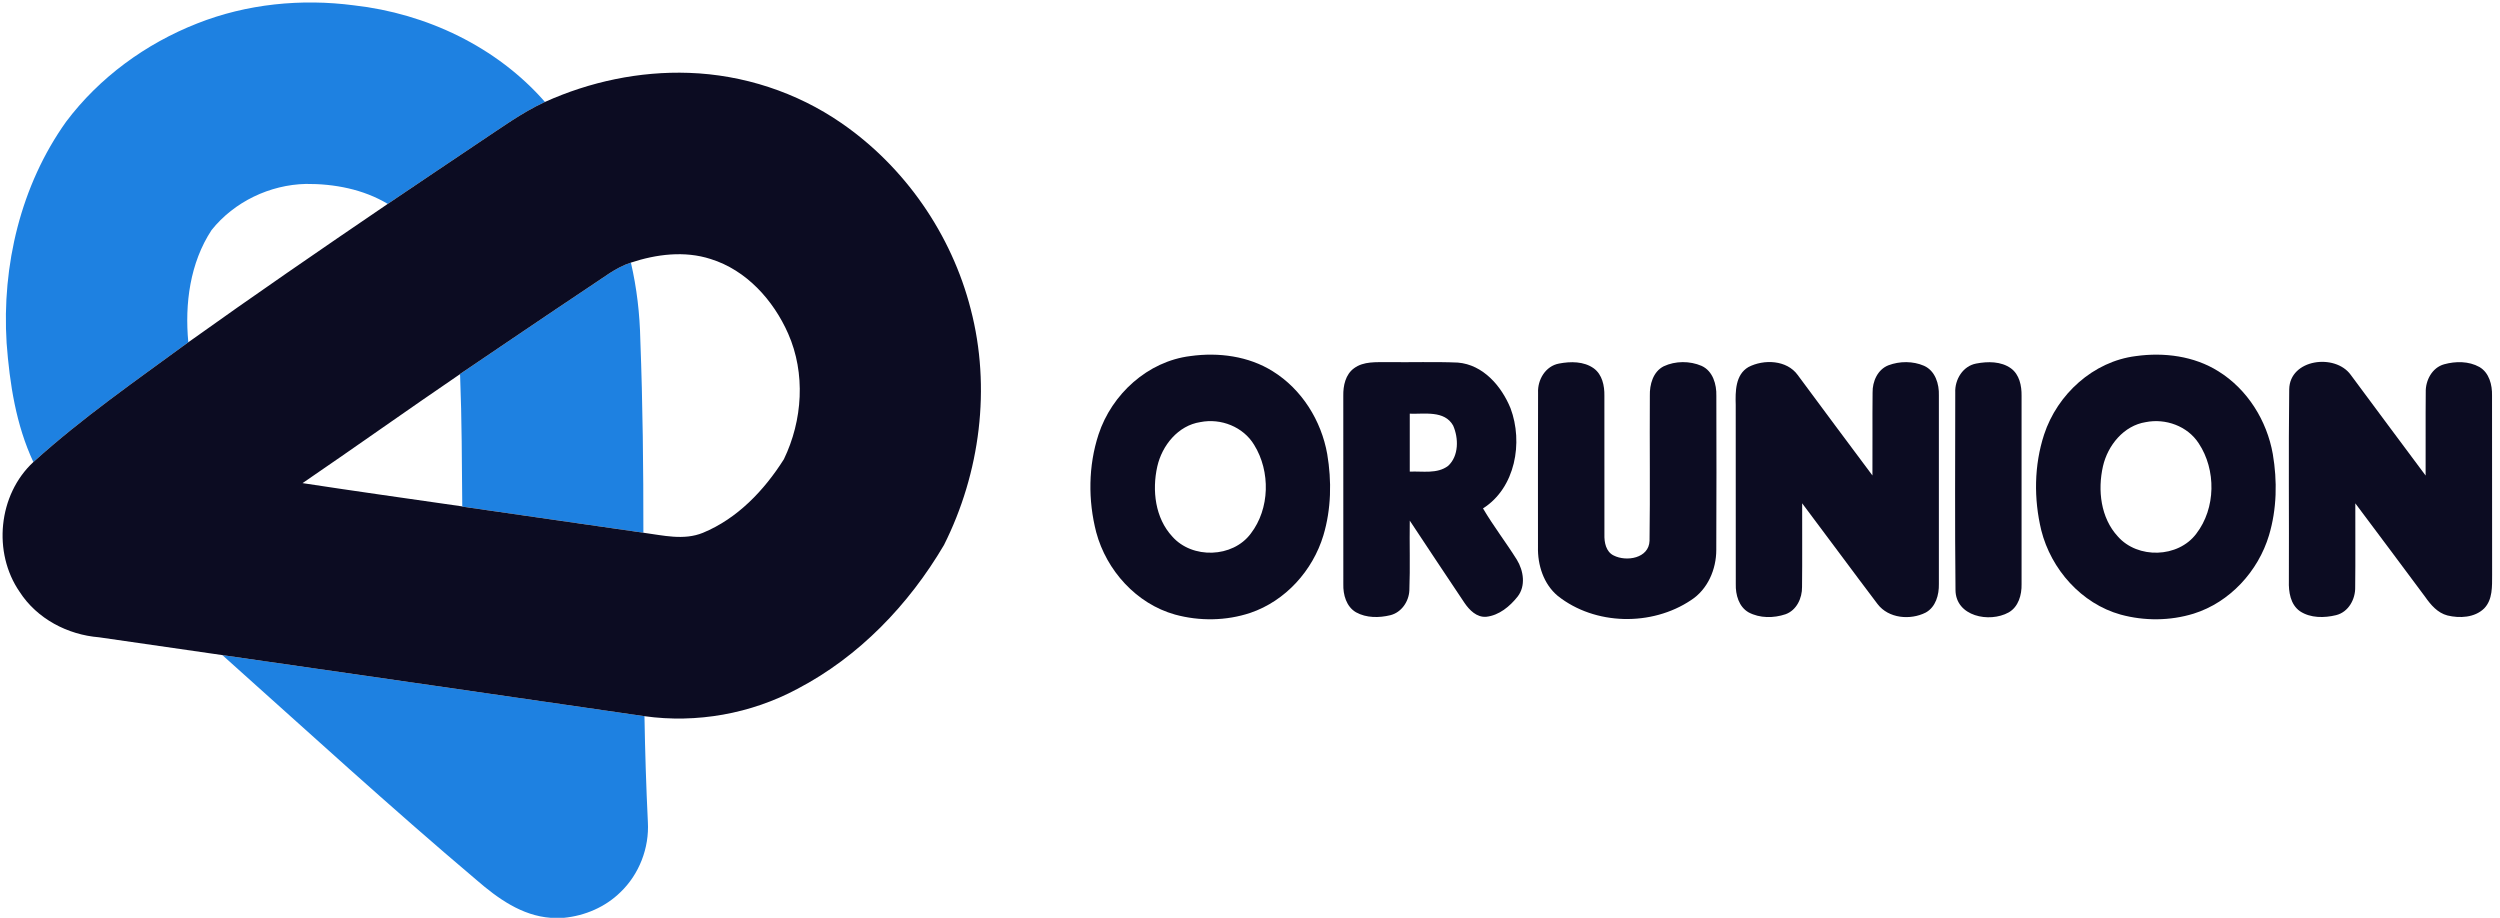 <?xml version="1.0" encoding="UTF-8" ?>
<!DOCTYPE svg PUBLIC "-//W3C//DTD SVG 1.1//EN" "http://www.w3.org/Graphics/SVG/1.1/DTD/svg11.dtd">
<svg width="809pt" height="297pt" viewBox="0 0 809 297" version="1.1" xmlns="http://www.w3.org/2000/svg">
<g id="#1e81e1ff">
<path fill="#1e81e1" opacity="1.00" d=" M 63.81 7.59 C 79.84 1.24 97.51 -0.50 114.56 1.73 C 137.97 4.37 160.75 15.13 176.35 32.99 C 168.76 36.50 162.02 41.49 155.07 46.07 C 145.18 52.66 135.35 59.36 125.48 65.98 C 117.54 61.23 108.17 59.45 99.00 59.52 C 87.33 59.77 75.77 65.30 68.47 74.44 C 61.49 85.05 59.75 98.32 60.94 110.76 C 43.90 123.24 26.48 135.33 10.80 149.52 C 5.17 137.50 3.13 124.15 2.14 111.01 C 0.57 85.93 6.70 59.97 21.40 39.38 C 32.16 25.06 47.18 14.12 63.81 7.59 Z" />
<path fill="#1e81e1" opacity="1.00" d=" M 190.77 92.77 C 195.11 89.99 199.18 86.58 204.16 84.98 C 206.07 93.20 207.04 101.61 207.21 110.04 C 208.00 130.82 208.21 151.61 208.20 172.39 C 188.66 169.62 169.13 166.72 149.59 163.94 L 149.59 163.87 C 149.46 149.83 149.45 135.79 148.90 121.76 L 148.86 121.03 C 162.83 111.61 176.75 102.11 190.77 92.77 Z" />
<path fill="#1e81e1" opacity="1.00" d=" M 71.95 211.99 C 117.49 218.52 163.02 225.16 208.55 231.76 C 208.74 243.17 209.10 254.59 209.65 266.00 C 210.13 274.39 206.85 282.92 200.76 288.73 C 195.88 293.52 189.27 296.35 182.49 297.00 L 178.19 297.00 C 168.87 296.32 161.05 290.71 154.23 284.79 C 126.26 261.15 99.25 236.40 71.95 211.99 Z" />
</g>
<g id="#0c0c22ff">
<path fill="#0c0c22" opacity="1.00" d=" M 176.35 32.99 C 190.90 26.42 206.97 23.02 222.95 23.58 C 240.47 24.18 257.78 29.83 272.22 39.79 C 292.82 53.97 307.95 75.84 314.13 100.06 C 320.75 125.43 317.19 153.03 305.47 176.37 C 294.11 195.68 277.96 212.53 257.98 222.95 C 242.97 230.99 225.42 234.12 208.55 231.76 C 163.02 225.16 117.49 218.52 71.95 211.99 C 58.66 210.07 45.37 208.13 32.07 206.23 C 21.89 205.42 11.97 200.23 6.37 191.55 C -2.42 178.83 -0.59 160.08 10.80 149.52 C 26.48 135.33 43.90 123.24 60.94 110.76 C 82.24 95.53 103.83 80.70 125.48 65.98 C 135.35 59.36 145.18 52.66 155.07 46.07 C 162.02 41.49 168.76 36.50 176.35 32.99 M 204.16 84.98 C 199.18 86.58 195.11 89.99 190.77 92.77 C 176.75 102.11 162.83 111.61 148.86 121.03 L 148.90 121.76 L 148.85 121.08 C 131.78 132.71 114.95 144.70 97.90 156.34 C 115.11 158.97 132.35 161.39 149.59 163.87 L 149.59 163.94 C 169.13 166.72 188.66 169.62 208.20 172.39 C 214.56 173.24 221.26 174.95 227.46 172.42 C 238.63 167.81 247.30 158.68 253.66 148.62 C 259.73 136.07 260.74 120.82 255.04 107.94 C 250.26 97.11 241.51 87.39 229.95 83.81 C 221.54 81.10 212.42 82.25 204.16 84.98 Z" />
<path fill="#0c0c22" opacity="1.00" d=" M 385.23 115.22 C 394.30 113.96 404.00 115.22 411.86 120.14 C 421.27 125.97 427.58 136.12 429.49 146.94 C 430.96 155.64 430.79 164.75 428.25 173.24 C 424.82 184.63 415.97 194.47 404.62 198.32 C 396.79 200.93 388.16 201.05 380.22 198.87 C 367.75 195.38 358.06 184.61 354.74 172.25 C 352.07 161.93 352.16 150.75 355.49 140.58 C 359.77 127.55 371.42 116.91 385.23 115.22 M 388.44 136.59 C 381.25 137.68 376.04 144.13 374.50 150.95 C 372.77 158.66 373.79 167.63 379.35 173.62 C 385.80 180.94 398.90 180.55 404.75 172.67 C 410.94 164.62 411.15 152.55 405.86 143.99 C 402.35 138.12 395.07 135.26 388.44 136.59 Z" />
<path fill="#0c0c22" opacity="1.00" d=" M 691.17 115.23 C 700.25 113.96 709.97 115.20 717.84 120.13 C 727.26 125.96 733.57 136.10 735.48 146.93 C 736.96 155.63 736.79 164.73 734.25 173.22 C 730.76 184.86 721.58 194.90 709.88 198.57 C 702.25 200.93 693.92 200.98 686.23 198.88 C 673.54 195.33 663.75 184.25 660.56 171.62 C 658.11 161.48 658.22 150.57 661.47 140.62 C 665.74 127.60 677.37 116.95 691.17 115.23 M 694.37 136.60 C 687.24 137.72 682.07 144.12 680.52 150.88 C 678.76 158.61 679.77 167.60 685.34 173.61 C 691.77 180.92 704.84 180.56 710.71 172.72 C 717.06 164.50 717.20 152.02 711.49 143.44 C 707.88 137.87 700.78 135.32 694.37 136.60 Z" />
<path fill="#0c0c22" opacity="1.00" d=" M 438.18 119.16 C 441.30 116.86 445.37 117.24 449.02 117.18 C 456.59 117.29 464.18 117.01 471.75 117.33 C 479.94 118.00 485.89 124.95 488.81 132.12 C 492.95 143.16 490.39 157.88 479.90 164.52 C 483.26 170.24 487.35 175.52 490.87 181.15 C 493.02 184.67 493.80 189.61 491.10 193.06 C 488.58 196.23 485.11 199.14 480.95 199.59 C 477.87 199.85 475.49 197.42 473.91 195.09 C 467.98 186.23 462.07 177.36 456.20 168.47 C 456.08 175.99 456.36 183.51 456.07 191.02 C 455.92 194.63 453.53 198.17 449.92 199.08 C 446.29 199.96 442.15 200.00 438.81 198.14 C 435.66 196.31 434.60 192.44 434.70 189.02 C 434.68 168.70 434.69 148.38 434.69 128.05 C 434.63 124.81 435.40 121.17 438.18 119.16 M 456.20 133.87 C 456.18 140.12 456.18 146.37 456.20 152.62 C 460.32 152.42 465.06 153.44 468.61 150.76 C 472.12 147.54 472.03 141.77 470.23 137.70 C 467.43 132.72 460.94 134.05 456.20 133.87 Z" />
<path fill="#0c0c22" opacity="1.00" d=" M 504.48 117.65 C 508.22 116.93 512.54 116.89 515.76 119.21 C 518.49 121.22 519.23 124.82 519.18 128.02 C 519.20 143.00 519.17 157.99 519.19 172.97 C 519.11 175.49 519.68 178.55 522.19 179.76 C 526.33 181.86 533.58 180.67 533.79 175.03 C 534.01 159.39 533.79 143.73 533.89 128.08 C 533.79 124.47 534.91 120.29 538.38 118.53 C 542.15 116.76 546.82 116.75 550.64 118.40 C 554.30 120.07 555.51 124.38 555.41 128.09 C 555.44 144.70 555.48 161.30 555.39 177.91 C 555.40 184.22 552.63 190.72 547.21 194.21 C 534.50 202.72 516.16 202.40 504.10 192.84 C 499.49 189.00 497.54 182.82 497.69 176.97 C 497.71 160.34 497.64 143.71 497.72 127.09 C 497.52 122.87 500.14 118.46 504.48 117.65 Z" />
<path fill="#0c0c22" opacity="1.00" d=" M 565.79 118.78 C 570.78 116.19 578.20 116.46 581.73 121.34 C 589.76 132.20 597.83 143.04 605.92 153.86 C 605.99 144.91 605.87 135.97 605.97 127.02 C 605.90 123.45 607.61 119.55 611.11 118.20 C 614.75 116.83 619.04 116.82 622.62 118.37 C 626.27 120.01 627.55 124.28 627.42 127.98 C 627.44 148.32 627.45 168.65 627.42 188.98 C 627.50 192.47 626.42 196.44 623.15 198.23 C 618.17 200.75 611.14 200.14 607.59 195.49 C 599.39 184.67 591.35 173.72 583.18 162.87 C 583.15 171.90 583.25 180.92 583.14 189.94 C 583.19 193.56 581.38 197.49 577.79 198.77 C 573.97 200.06 569.47 200.09 565.86 198.17 C 562.67 196.35 561.60 192.45 561.70 189.00 C 561.67 169.68 561.71 150.36 561.68 131.04 C 561.55 126.72 561.54 121.27 565.79 118.78 Z" />
<path fill="#0c0c22" opacity="1.00" d=" M 639.52 117.64 C 643.25 116.93 647.55 116.89 650.76 119.21 C 653.49 121.22 654.22 124.82 654.18 128.02 C 654.19 148.36 654.20 168.70 654.18 189.05 C 654.26 192.49 653.18 196.39 649.99 198.19 C 643.77 201.63 632.85 199.47 632.80 190.92 C 632.57 169.63 632.71 148.34 632.72 127.05 C 632.53 122.83 635.18 118.44 639.52 117.64 Z" />
<path fill="#0c0c22" opacity="1.00" d=" M 740.79 125.99 C 740.94 116.17 755.64 114.30 760.69 121.29 C 768.74 132.18 776.84 143.03 784.93 153.89 C 784.98 144.92 784.88 135.94 784.97 126.97 C 784.86 123.11 787.01 118.97 790.93 117.88 C 794.63 116.86 798.91 116.84 802.34 118.76 C 805.52 120.62 806.50 124.55 806.42 128.00 C 806.46 147.33 806.41 166.65 806.45 185.98 C 806.43 189.70 806.67 194.02 803.86 196.90 C 800.80 199.89 795.95 200.12 792.01 199.17 C 788.80 198.34 786.58 195.72 784.77 193.13 C 777.25 183.04 769.74 172.94 762.18 162.88 C 762.15 171.90 762.25 180.93 762.14 189.95 C 762.25 193.88 759.98 198.06 755.97 199.06 C 752.14 199.99 747.68 200.05 744.28 197.80 C 741.16 195.62 740.57 191.52 740.68 187.99 C 740.77 167.32 740.54 146.65 740.79 125.99 Z" />
</g>
</svg>
